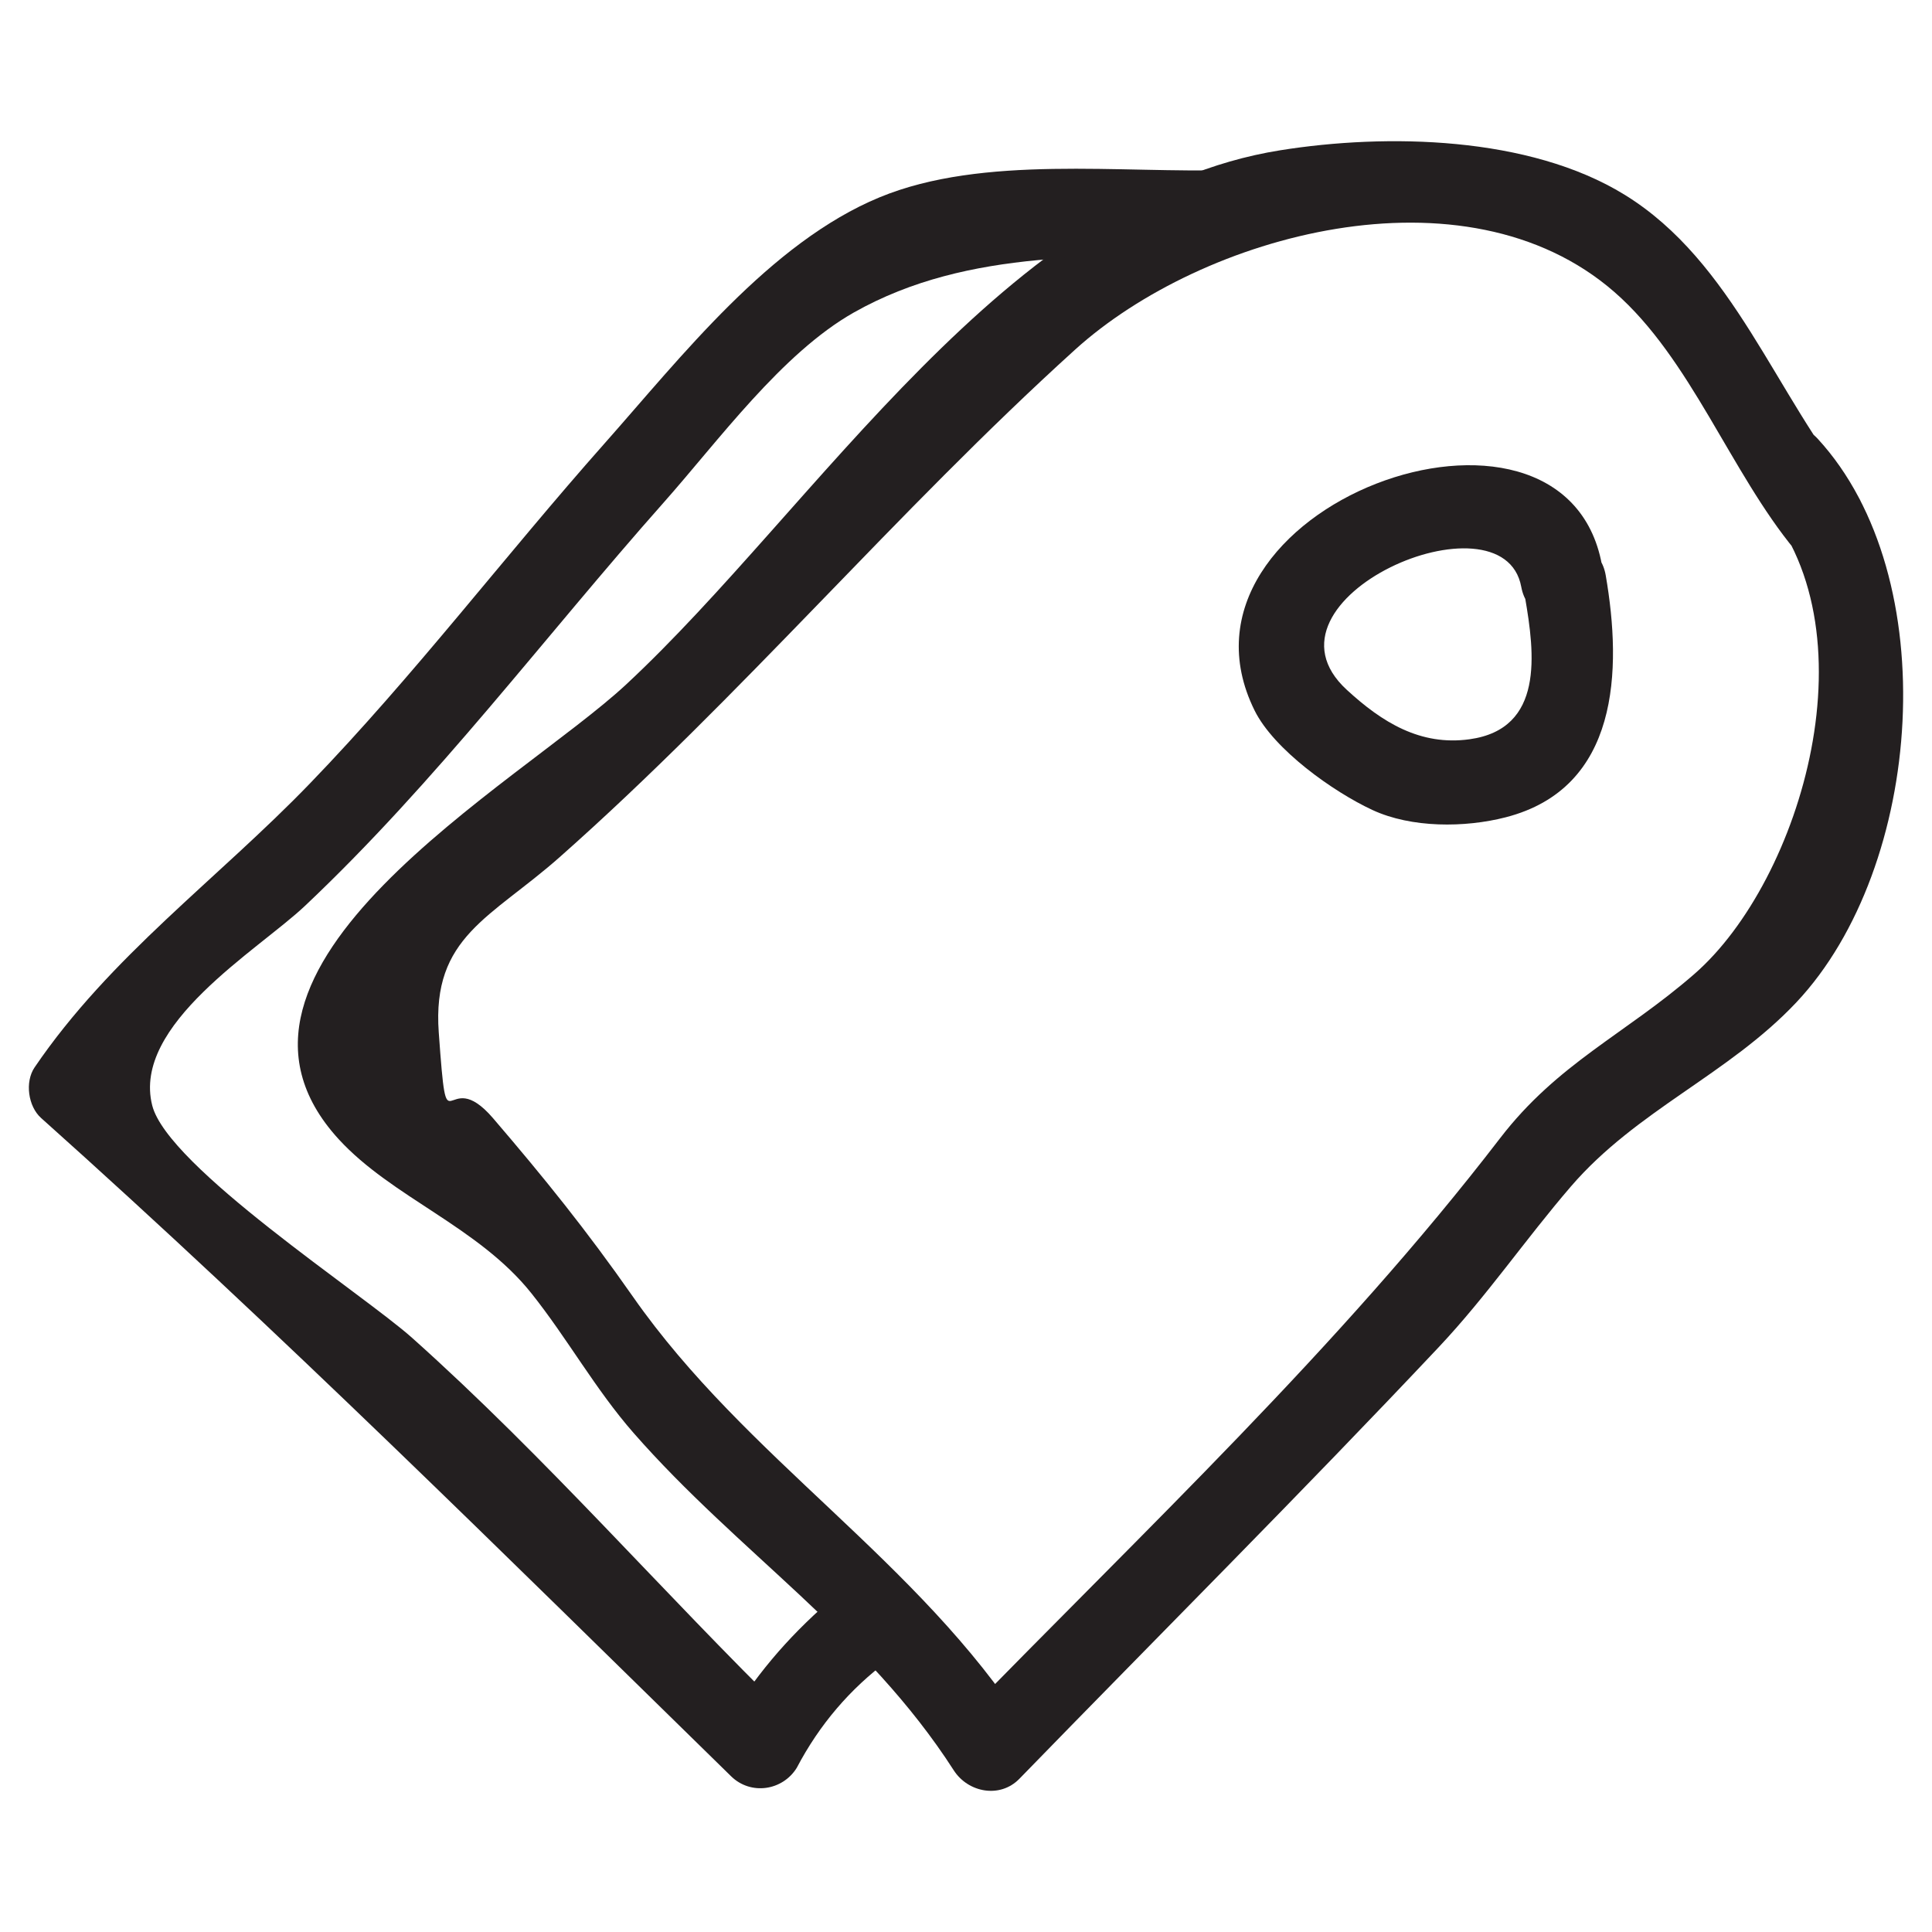 <?xml version="1.0" ?><svg id="Layer_1" style="enable-background:new 0 0 52 52;" version="1.1" viewBox="0 0 52 52" xml:space="preserve" xmlns="http://www.w3.org/2000/svg" xmlns:xlink="http://www.w3.org/1999/xlink"><style type="text/css">
	.st0{fill:#231F20;}
</style><g><g><path class="st0" d="M41.047,16.082c0.261,1.509,0.519,3.536-1.492,3.815    c-1.326,0.184-2.355-0.455-3.308-1.332c-2.654-2.442,4.209-5.417,4.698-2.769    c0.263,1.422,2.432,0.82,2.17-0.598c-1.031-5.576-12.052-1.544-9.348,3.924    c0.52,1.052,2.113,2.187,3.172,2.679c1.049,0.487,2.487,0.48,3.589,0.196    c3.052-0.786,3.132-3.952,2.69-6.513    C42.971,14.06,40.802,14.663,41.047,16.082L41.047,16.082z"/></g><g><path class="st0" d="M47.335,13.403c3.191,3.467,1.16,10.297-1.734,12.815    c-1.86,1.619-3.675,2.398-5.226,4.417c-4.332,5.639-9.571,10.549-14.529,15.649    c0.589,0.076,1.178,0.152,1.767,0.228c-2.901-4.516-7.525-7.243-10.578-11.612    c-1.252-1.791-2.387-3.196-3.76-4.798c-1.317-1.538-1.224,1.052-1.466-2.316    c-0.186-2.578,1.402-3.076,3.257-4.718c4.873-4.314,9.067-9.307,13.869-13.656    c3.419-3.097,10.492-5.06,14.517-1.552c2.055,1.791,3.118,4.839,4.866,6.952    c0.924,1.117,2.507-0.483,1.591-1.591c-2.114-2.557-3.242-6.172-6.187-7.982    c-2.569-1.579-6.401-1.651-9.265-1.194c-7.379,1.177-12.494,9.631-17.611,14.384    c-2.865,2.662-11.95,7.628-7.73,12.233c1.439,1.57,3.753,2.351,5.185,4.145    c0.973,1.22,1.719,2.582,2.756,3.766c2.816,3.213,6.258,5.41,8.613,9.075    c0.384,0.598,1.244,0.766,1.767,0.228c3.761-3.869,7.585-7.686,11.284-11.614    c1.298-1.378,2.336-2.907,3.563-4.331c1.769-2.053,4.239-3.011,6.068-4.955    c3.43-3.647,3.99-11.452,0.574-15.164    C47.943,10.744,46.355,12.338,47.335,13.403L47.335,13.403z"/></g><g><path class="st0" d="M22.322,43.094c-1.187,1.04-2.001,2.026-2.821,3.352    c0.589-0.076,1.178-0.152,1.767-0.228c-3.449-3.374-6.545-6.963-10.171-10.205    c-1.324-1.184-6.581-4.604-7-6.26c-0.551-2.176,2.846-4.177,4.11-5.37    c3.531-3.332,6.44-7.232,9.654-10.855c1.475-1.663,3.185-4.023,5.122-5.118    c3.112-1.758,6.719-1.473,10.15-1.585c1.444-0.047,1.451-2.297,0-2.25    c-2.947,0.096-6.667-0.417-9.457,0.735c-2.952,1.219-5.352,4.311-7.406,6.627    c-2.679,3.02-5.126,6.249-7.934,9.156c-2.487,2.575-5.378,4.653-7.405,7.636    c-0.265,0.39-0.176,1.049,0.176,1.363c6.432,5.752,12.438,11.716,18.571,17.717    c0.527,0.516,1.384,0.391,1.767-0.228c0.609-1.16,1.432-2.125,2.469-2.896    C25.004,43.73,23.408,42.144,22.322,43.094L22.322,43.094z"/></g></g></svg>
